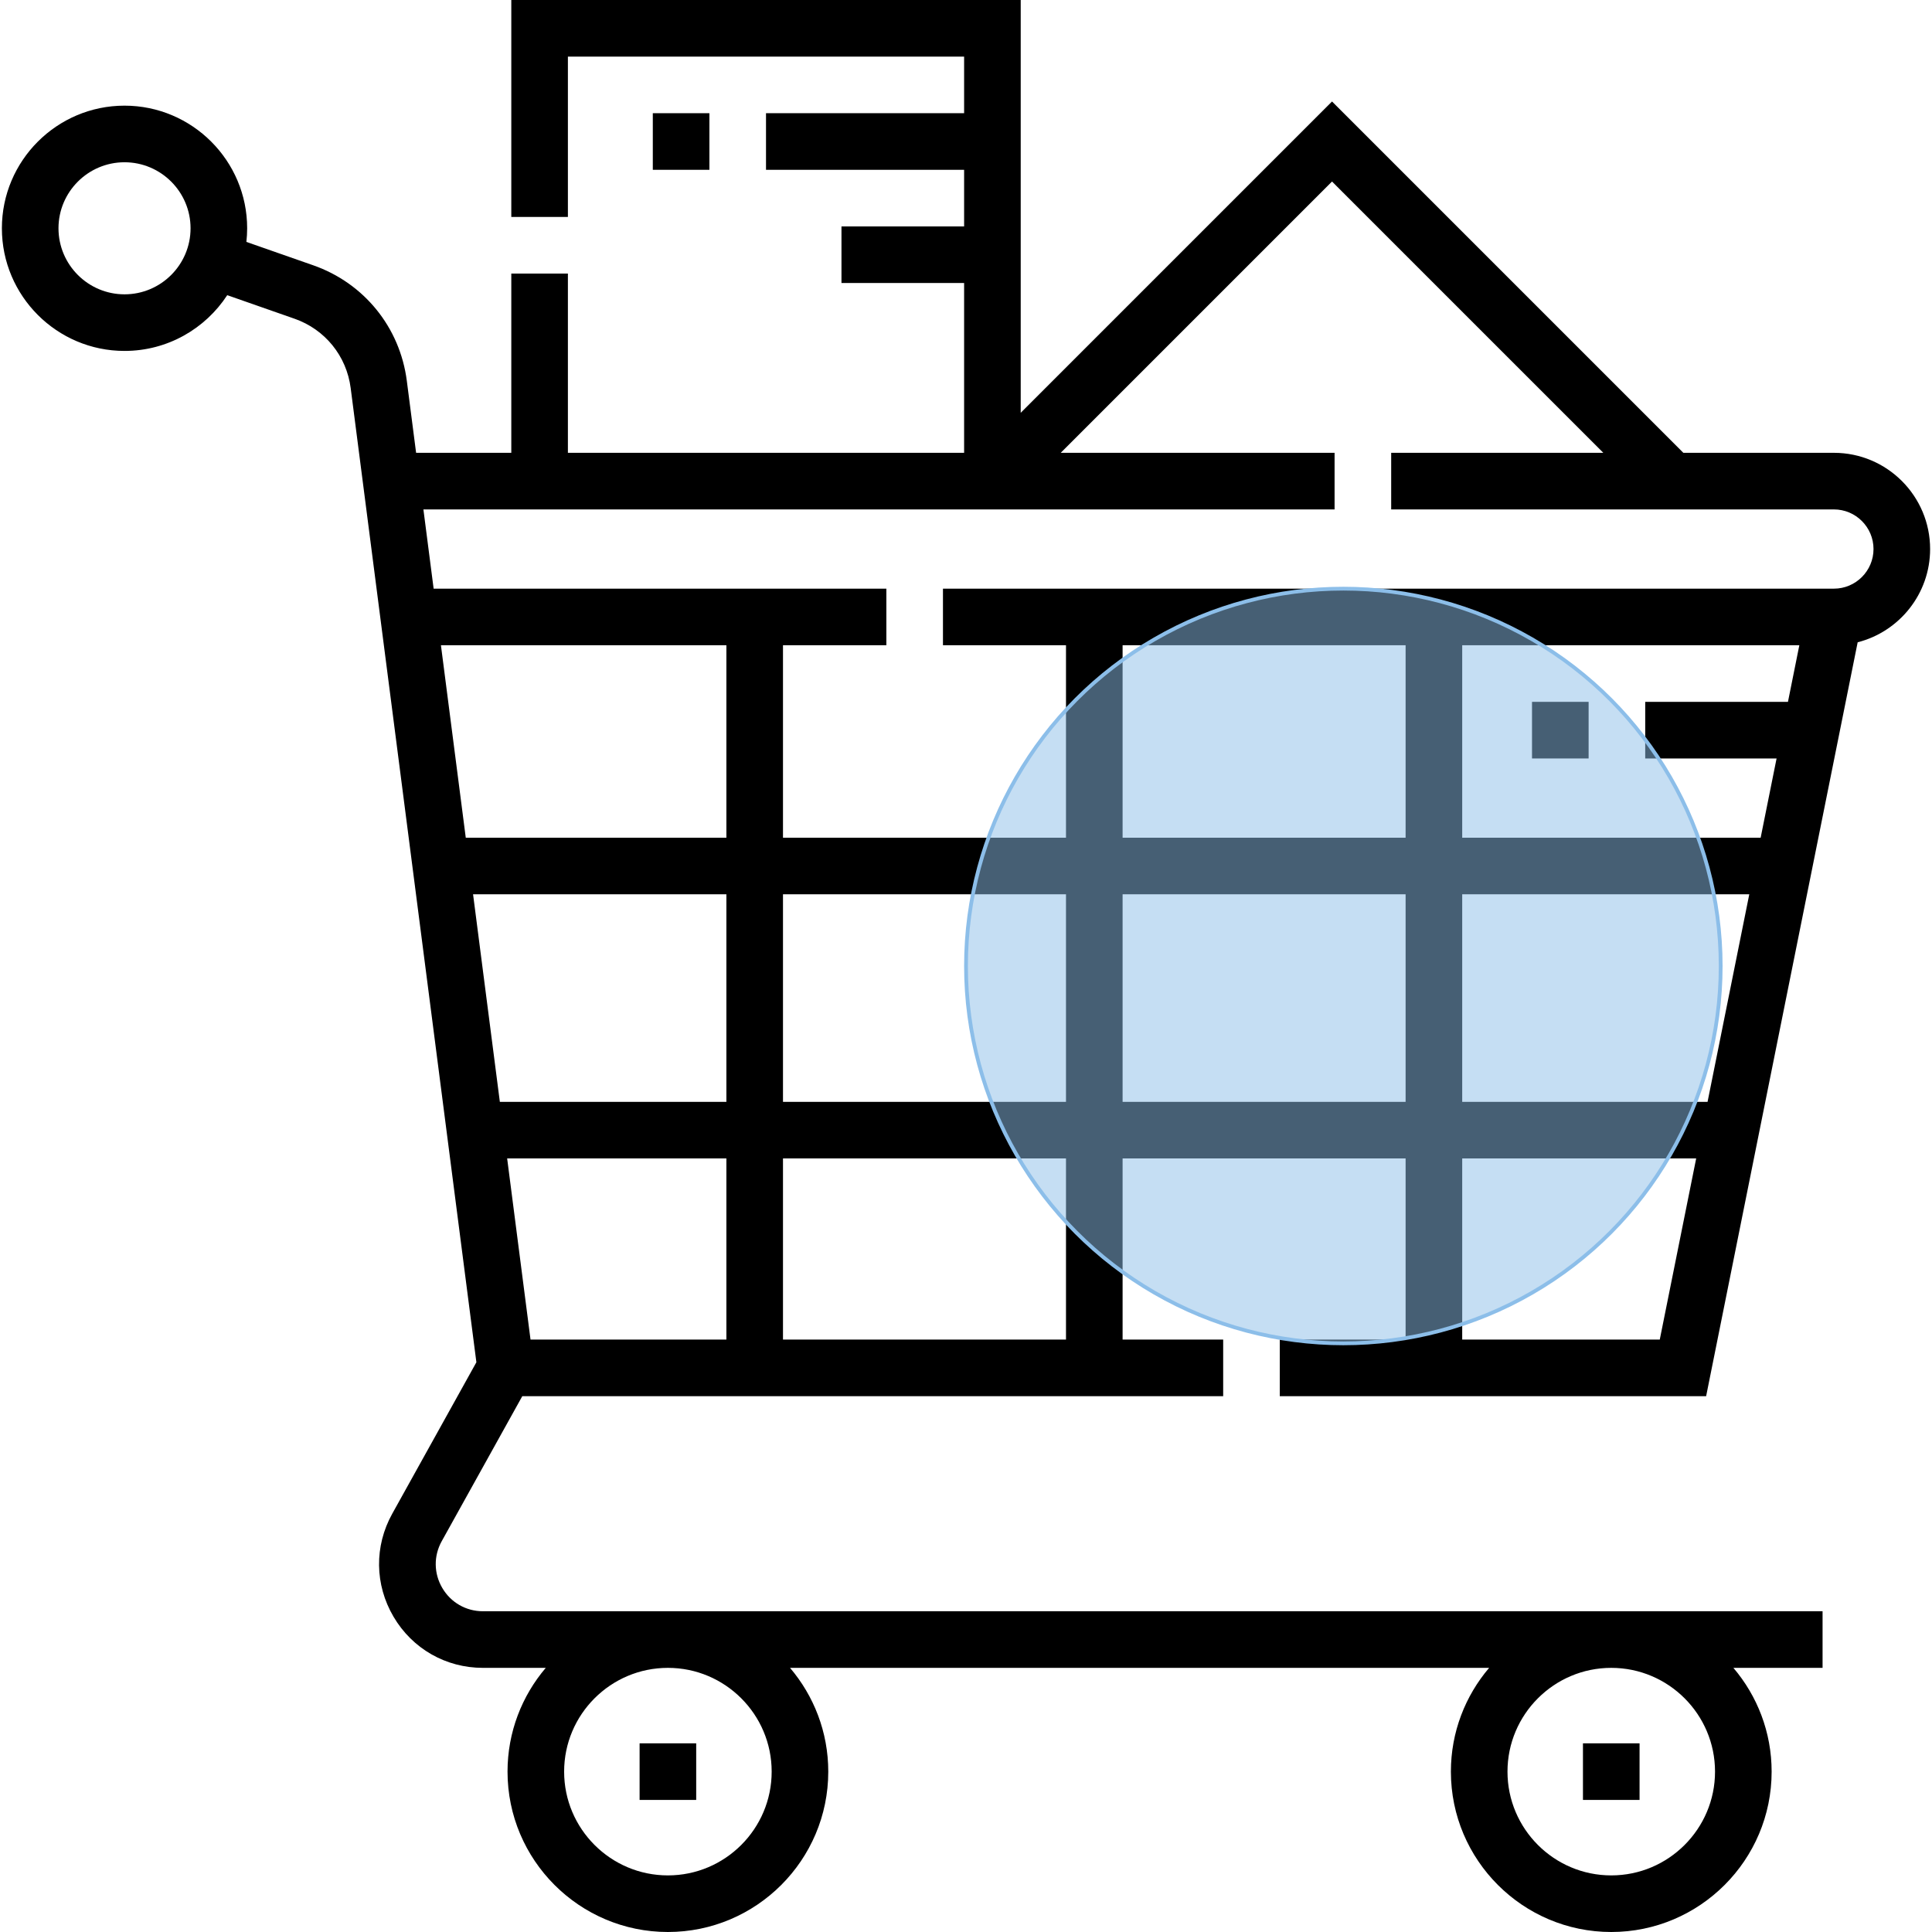<svg width="512" height="512" viewBox="0 0 512 512" fill="none" xmlns="http://www.w3.org/2000/svg">
<g clip-path="url(#clip0_2247_2206)">
<path d="M486 120H446.106L353 26.894L270.5 109.394V0H135.5V57.5H150.5V15H255.5V30H203V45H255.5V60H223V75H255.5V120H150.5V72.5H135.5V120H110.272L107.808 100.901C105.981 86.744 96.477 75.021 83.004 70.305L65.295 64.107C65.427 62.922 65.5 61.72 65.5 60.5C65.5 42.58 50.92 28 33 28C15.08 28 0.5 42.58 0.5 60.5C0.5 78.42 15.08 93 33 93C44.385 93 54.415 87.111 60.221 78.224L78.049 84.464C86.132 87.293 91.835 94.327 92.931 102.821L126.247 361.014L103.952 401.145C99.17 409.753 99.296 419.959 104.289 428.446C109.283 436.933 118.143 442 127.99 442H144.634C138.321 449.418 134.5 459.019 134.5 469.5C134.5 492.935 153.565 512 177 512C200.435 512 219.5 492.935 219.5 469.5C219.5 459.019 215.678 449.418 209.366 442H394.635C388.322 449.418 384.501 459.019 384.501 469.5C384.501 492.935 403.566 512 427.001 512C450.436 512 469.501 492.935 469.501 469.5C469.501 459.019 465.679 449.418 459.367 442H483V427H127.99C123.514 427 119.487 424.697 117.217 420.839C114.947 416.981 114.89 412.342 117.064 408.429L138.413 370H324.155V355H297.5V307H372.5V355H339.155V370H452.142L492.301 170.211C503.324 167.398 511.5 157.387 511.5 145.5C511.5 131.439 500.061 120 486 120ZM33 78C23.351 78 15.5 70.149 15.5 60.5C15.5 50.851 23.351 43 33 43C42.649 43 50.5 50.851 50.5 60.5C50.5 70.149 42.649 78 33 78ZM427 442C442.164 442 454.5 454.336 454.5 469.5C454.5 484.664 442.164 497 427 497C411.836 497 399.5 484.664 399.5 469.5C399.5 454.336 411.836 442 427 442ZM177 442C192.164 442 204.5 454.336 204.5 469.5C204.5 484.664 192.164 497 177 497C161.836 497 149.5 484.664 149.5 469.5C149.5 454.336 161.836 442 177 442ZM192.5 355H140.594L134.401 307H192.5V355ZM192.5 292H132.465L125.368 237H192.5V292ZM192.5 222H123.433L116.852 171H192.5V222ZM282.5 355H207.5V307H282.5V355ZM282.5 292H207.5V237H282.5V292ZM372.5 292H297.5V237H372.5V292ZM372.5 222H297.5V171H372.5V222ZM439.857 355H387.5V307H449.506L439.857 355ZM452.521 292H387.5V237H463.576L452.521 292ZM473.827 186H436V201H470.812L466.591 222H387.5V171H476.842L473.827 186ZM486 156H249.894V171H282.5V222H207.5V171H234.894V156H114.917L112.207 135H353.677V120H281.106L353 48.106L424.894 120H368.678V135H486C491.79 135 496.5 139.71 496.5 145.5C496.5 151.29 491.79 156 486 156Z" fill="black"/>
<path d="M169.5 462H184.5V477H169.5V462Z" fill="black"/>
<path d="M419.5 462H434.5V477H419.5V462Z" fill="black"/>
<path d="M173 30H188V45H173V30Z" fill="black"/>
<path d="M406 186H421V201H406V186Z" fill="black"/>
<circle cx="356" cy="256" r="100" fill="#8CBEE9" fill-opacity="0.5"/>
<circle cx="356" cy="256" r="100" stroke="#8CBEE9"/>
</g>
<defs>
<clipPath id="clip0_2247_2206">
<rect width="512" height="512" fill="white"/>
</clipPath>
</defs>
</svg>
